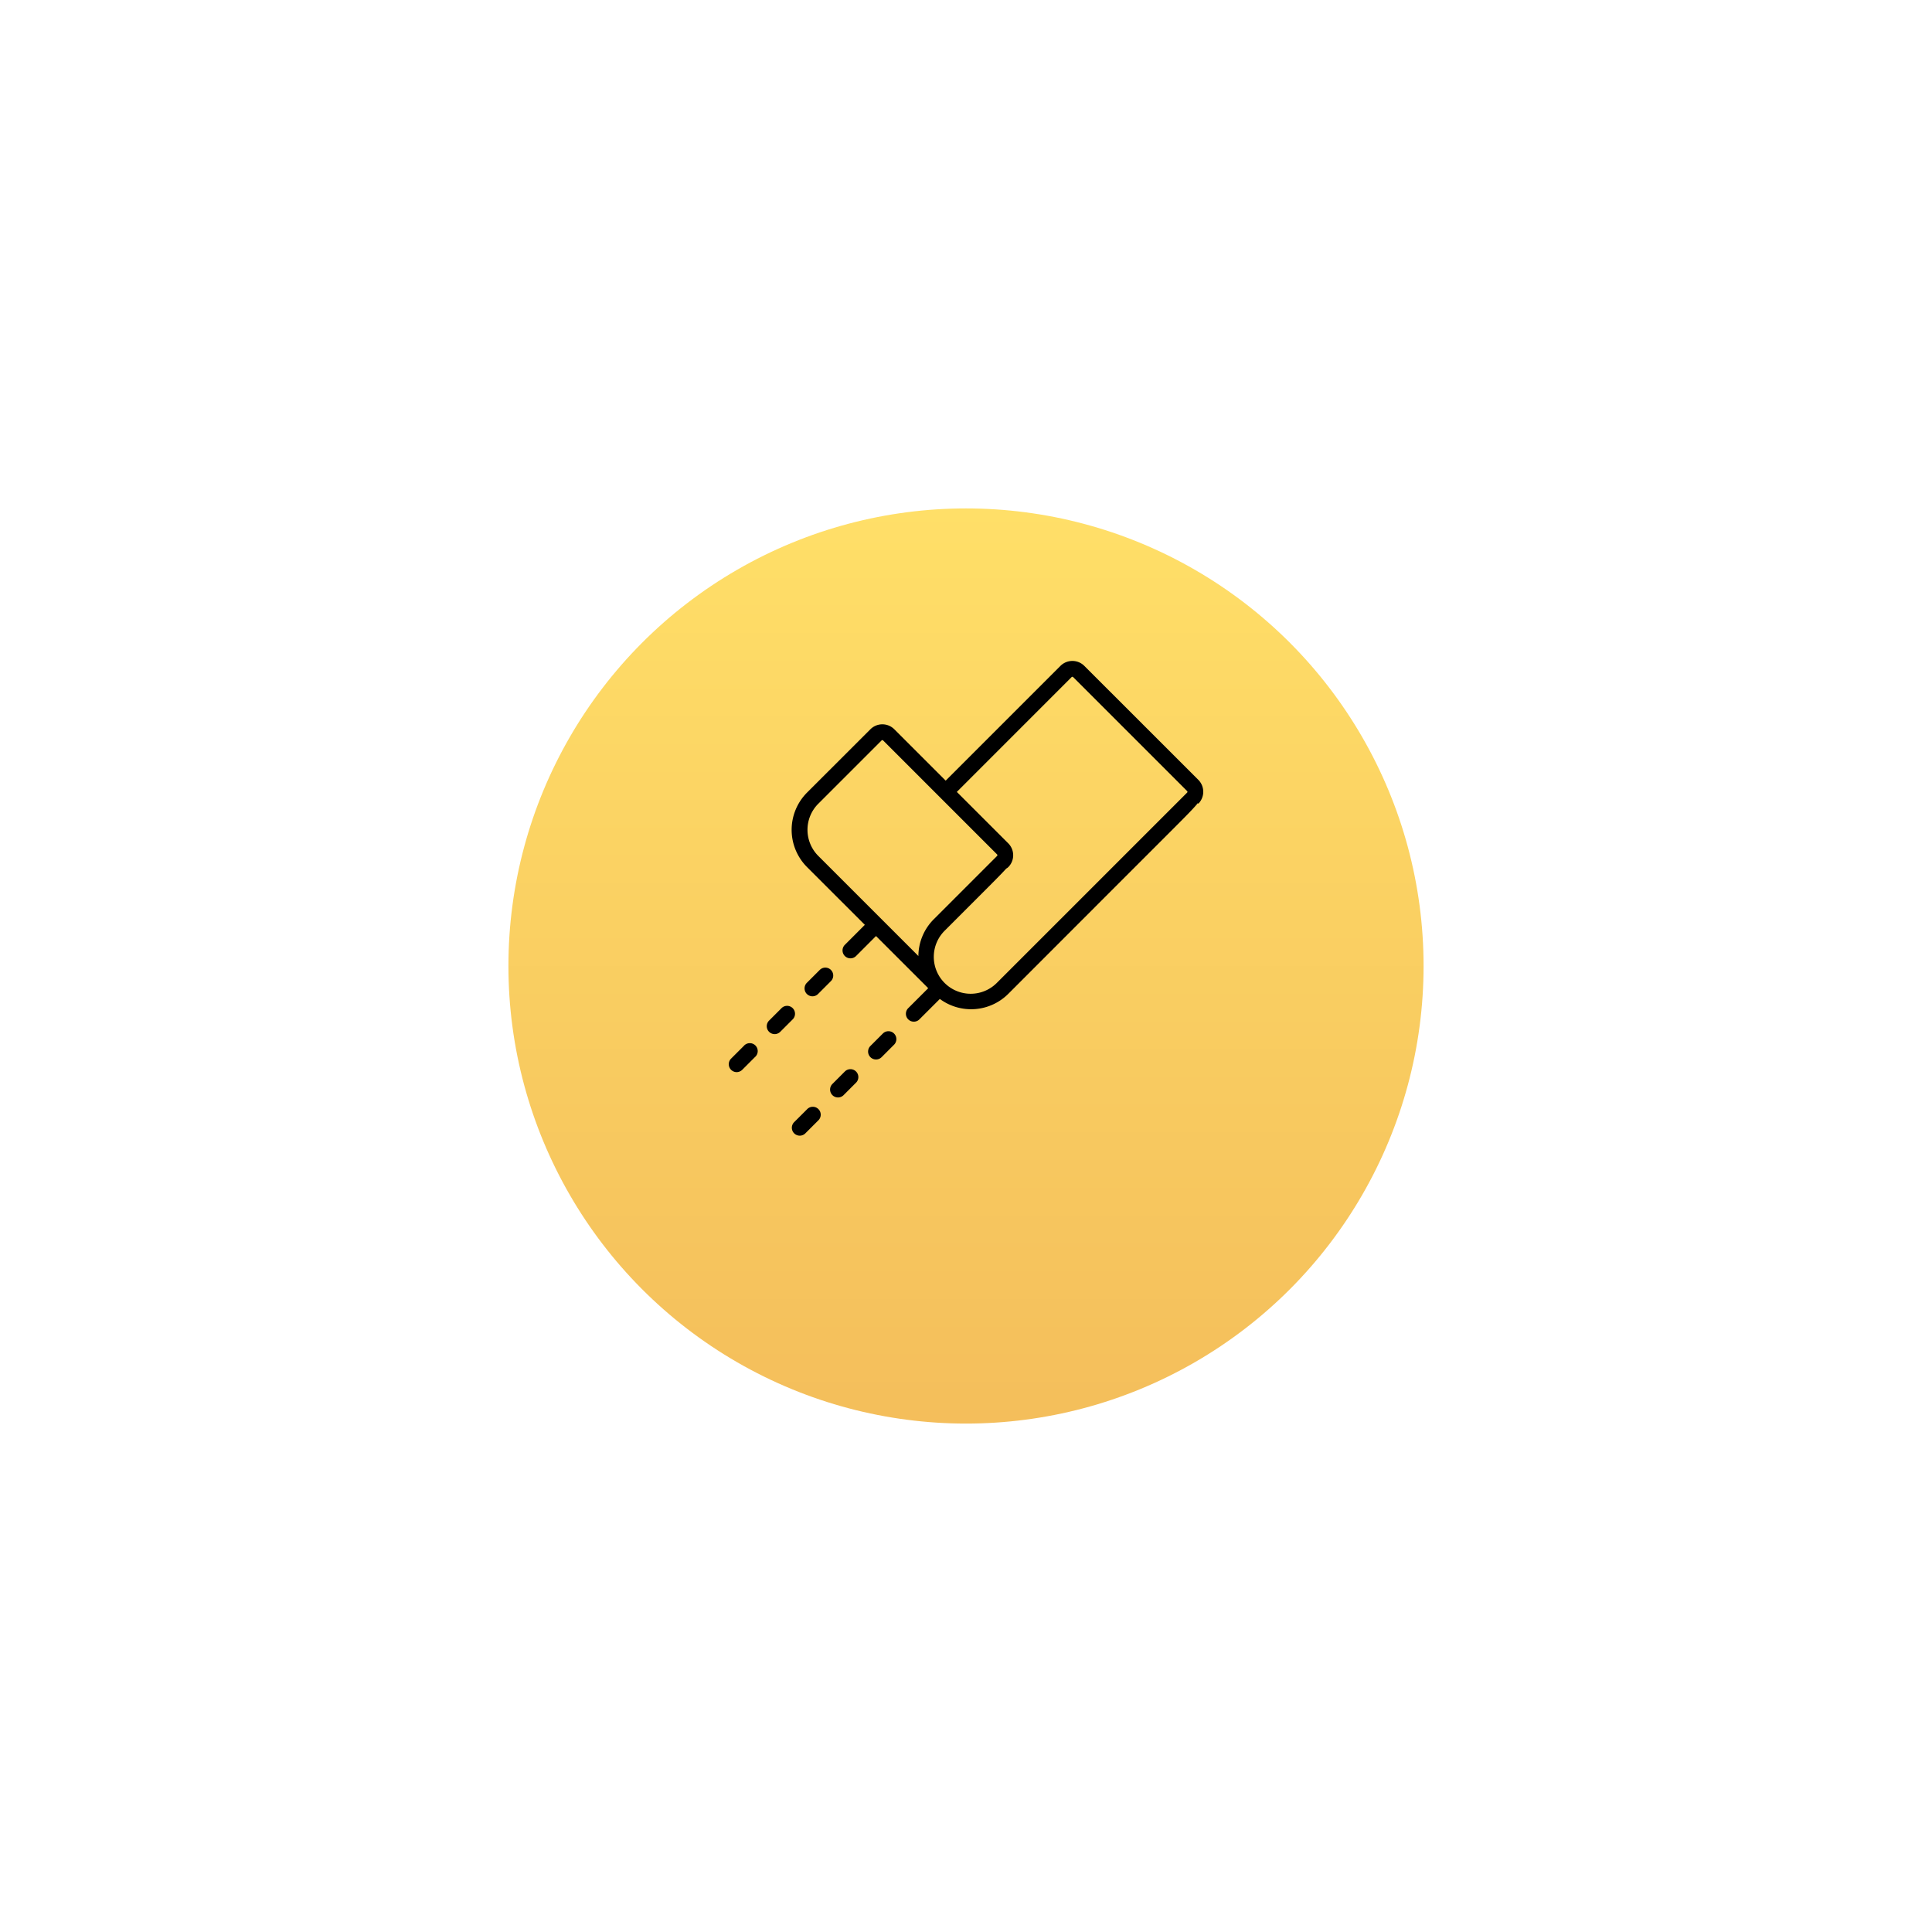 <svg width="114" height="114" fill="none" xmlns="http://www.w3.org/2000/svg"><g filter="url(#filter0_d)"><circle cx="57" cy="52" r="27" fill="url(#paint0_linear)"/></g><g clip-path="url(#clip0)" fill="#000"><path d="M51.03 54.572l-1.166 1.167a.467.467 0 10.66.66l1.166-1.167 3.08 3.078-1.167 1.166a.467.467 0 10.66.66l1.193-1.192a3.106 3.106 0 004.041-.303L65.134 53l3.835-3.835c.948-.948 1.461-1.462 1.708-1.773l.032.031a.997.997 0 000-1.407l-6.728-6.725a.997.997 0 00-1.408 0l-6.772 6.772-3.033-3.033a.996.996 0 00-1.407 0l-3.74 3.737a3.113 3.113 0 000 4.397l3.41 3.408zm12.203-14.62a.063.063 0 01.088 0l6.728 6.727a.062.062 0 010 .088l-5.575 5.575-5.638 5.638a2.177 2.177 0 11-3.08-3.077l1.917-1.918c.938-.938 1.44-1.44 1.701-1.733a.46.46 0 00.12-.088h.003a.996.996 0 00-.004-1.403l-3.034-3.033 6.774-6.777zm-14.95 7.475l3.737-3.738a.063.063 0 01.088 0l6.728 6.728a.063.063 0 010 .087l-3.737 3.737a3.097 3.097 0 00-.908 2.17l-2.17-2.17-3.737-3.737a2.179 2.179 0 01-.002-3.077zm3.825 13.543l-.747.747a.467.467 0 00.659.663l.746-.747a.467.467 0 00-.66-.66l.002-.002zm-2.661 3.787a.464.464 0 00.33-.137l.746-.747a.467.467 0 00-.66-.66l-.746.747a.467.467 0 00.33.797zm-1.827.699l-.747.746a.467.467 0 10.66.66l.746-.746a.467.467 0 10-.66-.66zm1.41-8.224a.467.467 0 00-.66 0l-.747.747a.467.467 0 10.66.66l.746-.747a.467.467 0 000-.66zm-3.32 3.788c.123 0 .242-.05.33-.137l.746-.747a.467.467 0 00-.66-.66l-.746.746a.467.467 0 00.33.797zm-2.243 2.242c.123 0 .242-.05.33-.137l.746-.747a.467.467 0 10-.656-.66l-.747.746a.467.467 0 00.327.798z"/></g><defs><linearGradient id="paint0_linear" x1="57" y1="25" x2="57" y2="79" gradientUnits="userSpaceOnUse"><stop stop-color="#FFDF68"/><stop offset="1" stop-color="#F4BE5B"/></linearGradient><clipPath id="clip0"><path fill="#fff" transform="translate(43 39)" d="M0 0h28v28H0z"/></clipPath><filter id="filter0_d" x="0" y="0" width="114" height="114" filterUnits="userSpaceOnUse" color-interpolation-filters="sRGB"><feFlood flood-opacity="0" result="BackgroundImageFix"/><feColorMatrix in="SourceAlpha" values="0 0 0 0 0 0 0 0 0 0 0 0 0 0 0 0 0 0 127 0"/><feOffset dy="5"/><feGaussianBlur stdDeviation="15"/><feColorMatrix values="0 0 0 0 0.957 0 0 0 0 0.745 0 0 0 0 0.357 0 0 0 1 0"/><feBlend in2="BackgroundImageFix" result="effect1_dropShadow"/><feBlend in="SourceGraphic" in2="effect1_dropShadow" result="shape"/></filter></defs></svg>